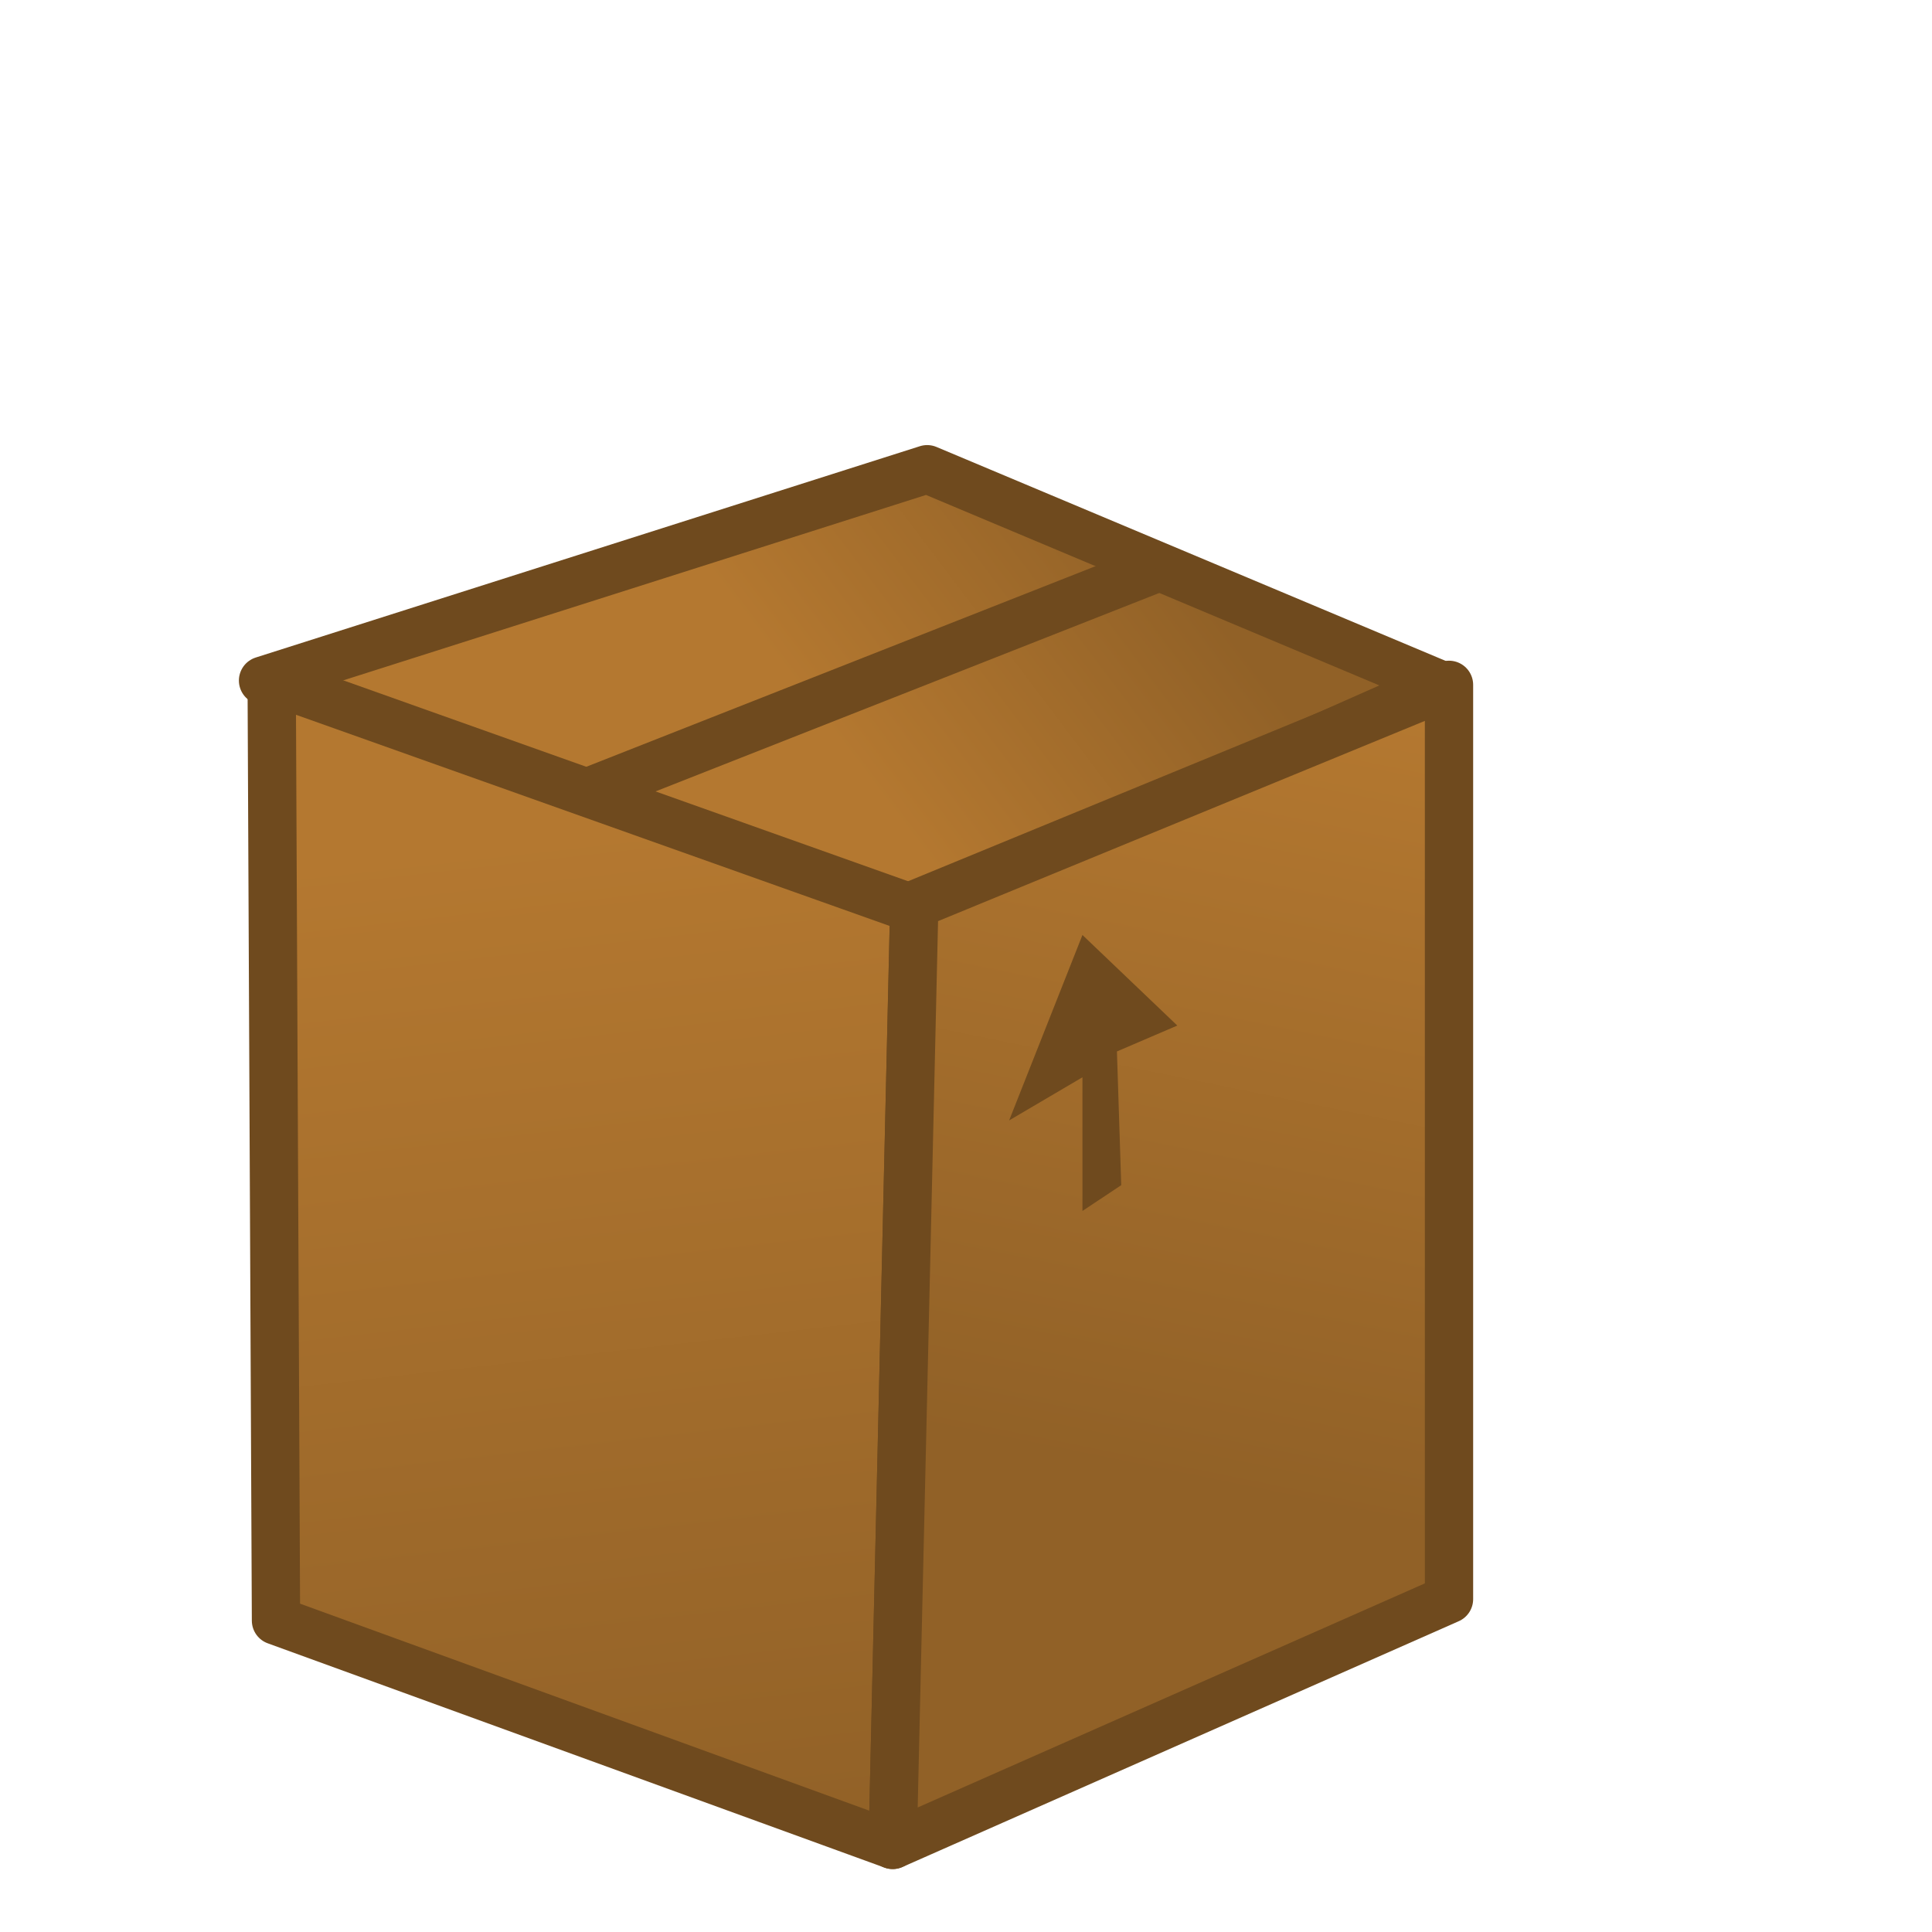 <?xml version="1.0" encoding="UTF-8" standalone="no"?>
<!-- Created with Inkscape (http://www.inkscape.org/) -->

<svg
   xmlns:dc="http://purl.org/dc/elements/1.1/"
   xmlns:cc="http://creativecommons.org/ns#"
   xmlns:rdf="http://www.w3.org/1999/02/22-rdf-syntax-ns#"
   xmlns:svg="http://www.w3.org/2000/svg"
   xmlns="http://www.w3.org/2000/svg"
   xmlns:xlink="http://www.w3.org/1999/xlink"
   xmlns:sodipodi="http://sodipodi.sourceforge.net/DTD/sodipodi-0.dtd"
   xmlns:inkscape="http://www.inkscape.org/namespaces/inkscape"
   width="40"
   height="40"
   id="svg2"
   version="1.1"
   inkscape:version="0.48.5 r10040"
   sodipodi:docname="box.svg">
  <defs
     id="defs4">
    <linearGradient
       id="linearGradient3802">
      <stop
         style="stop-color:#b47830;stop-opacity:1;"
         offset="0"
         id="stop3804" />
      <stop
         style="stop-color:#916127;stop-opacity:1;"
         offset="1"
         id="stop3806" />
    </linearGradient>
    <linearGradient
       id="linearGradient4217">
      <stop
         style="stop-color:#7ca7e7;stop-opacity:1;"
         offset="0"
         id="stop4219" />
      <stop
         style="stop-color:#3273b9;stop-opacity:1;"
         offset="1"
         id="stop4221" />
    </linearGradient>
    <linearGradient
       id="linearGradient3873">
      <stop
         style="stop-color:#ffffff;stop-opacity:1;"
         offset="0"
         id="stop3875" />
      <stop
         style="stop-color:#dadada;stop-opacity:1;"
         offset="1"
         id="stop3877" />
    </linearGradient>
    <linearGradient
       inkscape:collect="always"
       xlink:href="#linearGradient3873"
       id="linearGradient3879"
       x1="25.536"
       y1="21.161"
       x2="28.661"
       y2="25"
       gradientUnits="userSpaceOnUse"
       gradientTransform="translate(-6,1016.362)" />
    <linearGradient
       inkscape:collect="always"
       xlink:href="#linearGradient4217"
       id="linearGradient4223"
       x1="16"
       y1="1028.362"
       x2="26"
       y2="1041.362"
       gradientUnits="userSpaceOnUse" />
    <linearGradient
       inkscape:collect="always"
       xlink:href="#linearGradient3802"
       id="linearGradient3808"
       x1="11.107"
       y1="13.348"
       x2="13.536"
       y2="34.688"
       gradientUnits="userSpaceOnUse"
       gradientTransform="translate(0,1016.362)" />
    <linearGradient
       inkscape:collect="always"
       xlink:href="#linearGradient3802"
       id="linearGradient3810"
       x1="18.339"
       y1="12.679"
       x2="24.607"
       y2="7.946"
       gradientUnits="userSpaceOnUse"
       gradientTransform="translate(0,1016.362)" />
    <linearGradient
       inkscape:collect="always"
       xlink:href="#linearGradient3802"
       id="linearGradient3812"
       x1="30.036"
       y1="11.027"
       x2="26.75"
       y2="27.188"
       gradientUnits="userSpaceOnUse"
       gradientTransform="translate(0,1016.362)" />
  </defs>
  <sodipodi:namedview
     id="base"
     pagecolor="#ffffff"
     bordercolor="#666666"
     borderopacity="1.0"
     inkscape:pageopacity="0.0"
     inkscape:pageshadow="2"
     inkscape:zoom="11.2"
     inkscape:cx="22.475103"
     inkscape:cy="20"
     inkscape:document-units="px"
     inkscape:current-layer="layer1"
     showgrid="true"
     inkscape:window-width="962"
     inkscape:window-height="674"
     inkscape:window-x="535"
     inkscape:window-y="152"
     inkscape:window-maximized="0"
     inkscape:snap-grids="false"
     inkscape:snap-to-guides="false">
    <inkscape:grid
       type="xygrid"
       id="grid2985"
       empspacing="5"
       visible="true"
       enabled="true"
       snapvisiblegridlinesonly="true"
       dotted="false" />
  </sodipodi:namedview>
  <g
     inkscape:label="Layer 1"
     inkscape:groupmode="layer"
     id="layer1"
     transform="translate(0,-1012.362)">
    <path
       style="fill:url(#linearGradient3810);fill-opacity:1;stroke:#6f4a1e;stroke-width:1px;stroke-linecap:butt;stroke-linejoin:round;stroke-opacity:1"
       d="m 19.196,1022.077 -13.75,4.375 13.482,4.911 10.893,-4.822 z"
       id="path3796"
       inkscape:connector-curvature="0"
       sodipodi:nodetypes="ccccc" />
    <path
       style="fill:url(#linearGradient3808);fill-opacity:1;stroke:#6f4a1e;stroke-width:1px;stroke-linecap:butt;stroke-linejoin:round;stroke-opacity:1"
       d="m 5.625,1026.451 0.089,19.464 12.768,4.643 0.446,-19.375 z"
       id="path3798"
       inkscape:connector-curvature="0"
       sodipodi:nodetypes="ccccc" />
    <path
       style="fill:url(#linearGradient3812);fill-opacity:1;stroke:#6f4a1e;stroke-width:1px;stroke-linecap:butt;stroke-linejoin:round;stroke-opacity:1"
       d="m 18.482,1050.559 11.518,-5.089 -1e-6,-18.929 -11.071,4.554 z"
       id="path3800"
       inkscape:connector-curvature="0"
       sodipodi:nodetypes="ccccc" />
    <path
       style="fill:none;stroke:#6f4a1e;stroke-width:1px;stroke-linecap:butt;stroke-linejoin:round;stroke-opacity:1"
       d="m 12.143,1028.773 11.786,-4.643"
       id="path3814"
       inkscape:connector-curvature="0"
       sodipodi:nodetypes="cc" />
    <path
       style="fill:#6f4a1e;fill-opacity:1;stroke:none"
       d="m 22.411,1037.434 0,-2.768 -1.518,0.893 1.518,-3.839 1.964,1.875 -1.25,0.536 0.089,2.768 z"
       id="path3816"
       inkscape:connector-curvature="0"
       sodipodi:nodetypes="cccccccc" />
  </g>
</svg>
